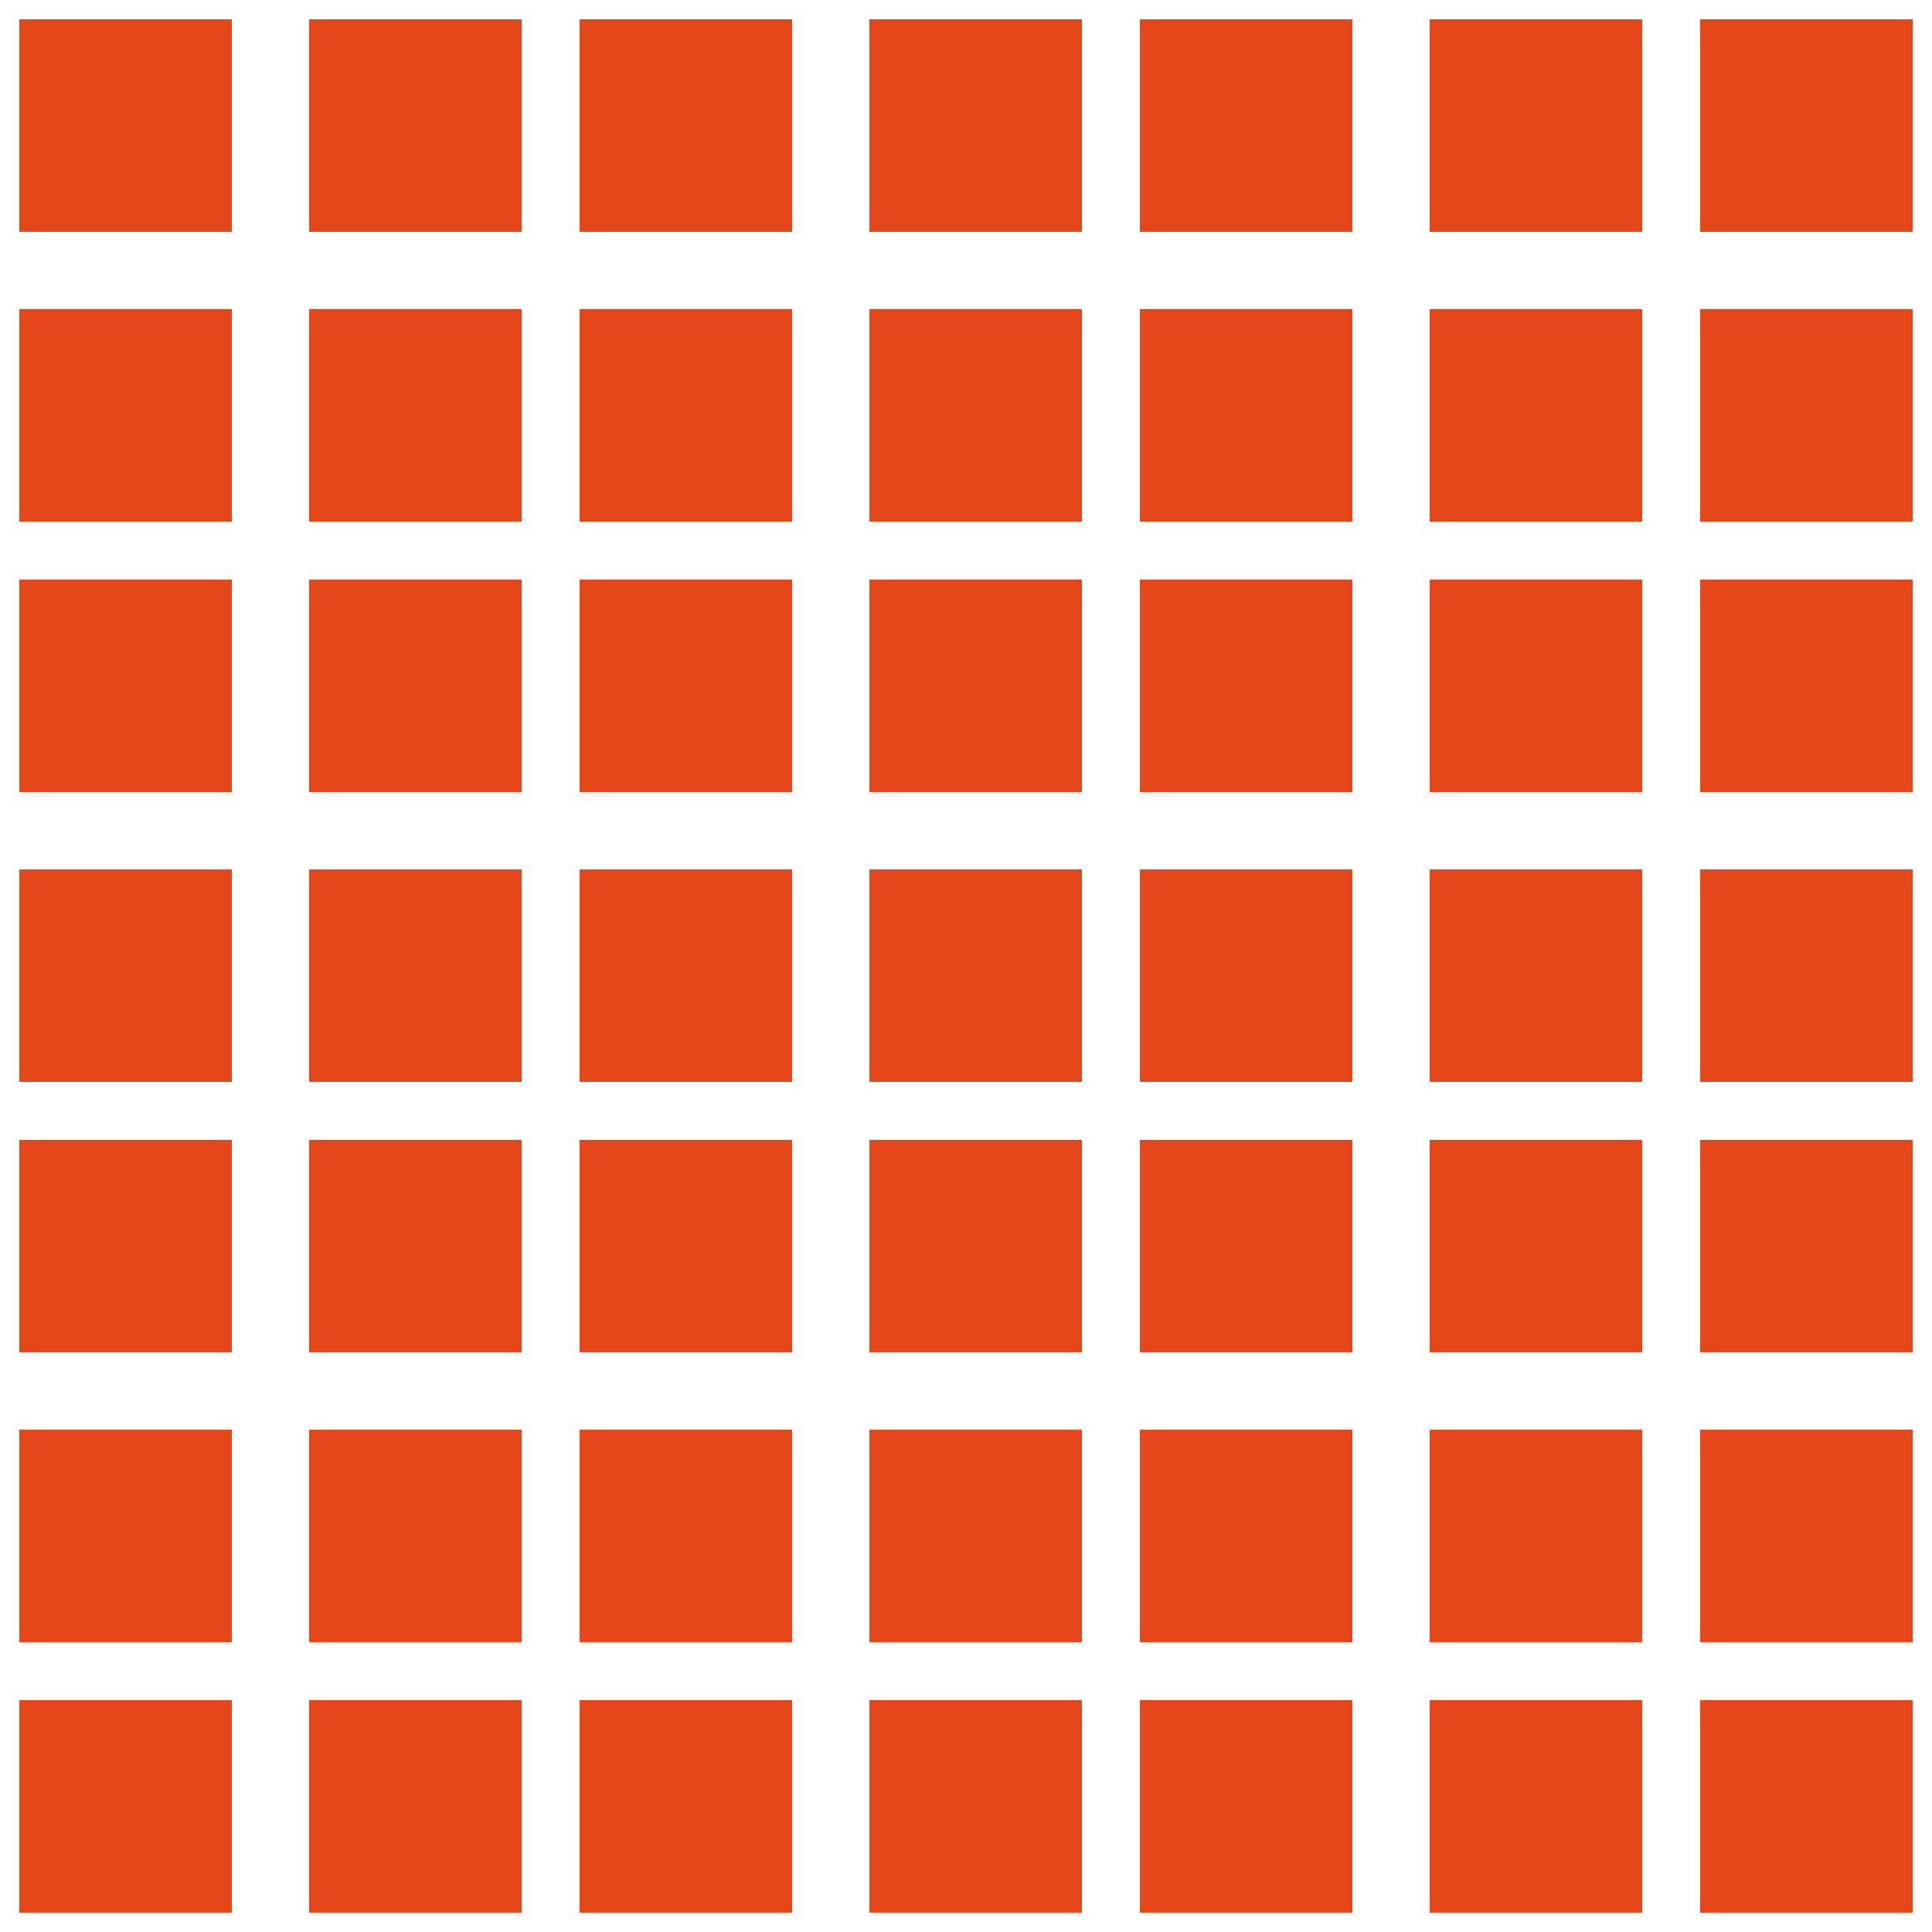 <?xml version="1.0" encoding="utf-8"?>
<!-- Generator: Adobe Illustrator 26.2.1, SVG Export Plug-In . SVG Version: 6.00 Build 0)  -->
<svg version="1.1" id="Layer_1" xmlns="http://www.w3.org/2000/svg" xmlns:xlink="http://www.w3.org/1999/xlink" x="0px" y="0px"
	 viewBox="0 0 10 10" style="enable-background:new 0 0 10 10;" xml:space="preserve">
<style type="text/css">
	.st0{fill:#E5471A;}
</style>
<g>
	<rect x="0.1" y="0.1" class="st0" width="1.1" height="1.1"/>
	<rect x="1.6" y="0.1" class="st0" width="1.1" height="1.1"/>
	<rect x="3" y="0.1" class="st0" width="1.1" height="1.1"/>
	<rect x="4.5" y="0.1" class="st0" width="1.1" height="1.1"/>
	<rect x="5.9" y="0.1" class="st0" width="1.1" height="1.1"/>
	<rect x="7.4" y="0.1" class="st0" width="1.1" height="1.1"/>
	<rect x="8.8" y="0.1" class="st0" width="1.1" height="1.1"/>
	<rect x="0.1" y="1.6" class="st0" width="1.1" height="1.1"/>
	<rect x="1.6" y="1.6" class="st0" width="1.1" height="1.1"/>
	<rect x="3" y="1.6" class="st0" width="1.1" height="1.1"/>
	<rect x="4.5" y="1.6" class="st0" width="1.1" height="1.1"/>
	<rect x="5.9" y="1.6" class="st0" width="1.1" height="1.1"/>
	<rect x="7.4" y="1.6" class="st0" width="1.1" height="1.1"/>
	<rect x="8.8" y="1.6" class="st0" width="1.1" height="1.1"/>
	<rect x="0.1" y="3" class="st0" width="1.1" height="1.1"/>
	<rect x="1.6" y="3" class="st0" width="1.1" height="1.1"/>
	<rect x="3" y="3" class="st0" width="1.1" height="1.1"/>
	<rect x="4.5" y="3" class="st0" width="1.1" height="1.1"/>
	<rect x="5.9" y="3" class="st0" width="1.1" height="1.1"/>
	<rect x="7.4" y="3" class="st0" width="1.1" height="1.1"/>
	<rect x="8.8" y="3" class="st0" width="1.1" height="1.1"/>
	<rect x="0.1" y="4.5" class="st0" width="1.1" height="1.1"/>
	<rect x="1.6" y="4.5" class="st0" width="1.1" height="1.1"/>
	<rect x="3" y="4.5" class="st0" width="1.1" height="1.1"/>
	<rect x="4.5" y="4.5" class="st0" width="1.1" height="1.1"/>
	<rect x="5.9" y="4.5" class="st0" width="1.1" height="1.1"/>
	<rect x="7.4" y="4.5" class="st0" width="1.1" height="1.1"/>
	<rect x="8.8" y="4.5" class="st0" width="1.1" height="1.1"/>
	<rect x="0.1" y="5.9" class="st0" width="1.1" height="1.1"/>
	<rect x="1.6" y="5.9" class="st0" width="1.1" height="1.1"/>
	<rect x="3" y="5.9" class="st0" width="1.1" height="1.1"/>
	<rect x="4.5" y="5.9" class="st0" width="1.1" height="1.1"/>
	<rect x="5.9" y="5.9" class="st0" width="1.1" height="1.1"/>
	<rect x="7.4" y="5.9" class="st0" width="1.1" height="1.1"/>
	<rect x="8.8" y="5.9" class="st0" width="1.1" height="1.1"/>
	<rect x="0.1" y="7.4" class="st0" width="1.1" height="1.1"/>
	<rect x="1.6" y="7.4" class="st0" width="1.1" height="1.1"/>
	<rect x="3" y="7.4" class="st0" width="1.1" height="1.1"/>
	<rect x="4.5" y="7.4" class="st0" width="1.1" height="1.1"/>
	<rect x="5.9" y="7.4" class="st0" width="1.1" height="1.1"/>
	<rect x="7.4" y="7.4" class="st0" width="1.1" height="1.1"/>
	<rect x="8.8" y="7.4" class="st0" width="1.1" height="1.1"/>
	<rect x="0.1" y="8.8" class="st0" width="1.1" height="1.1"/>
	<rect x="1.6" y="8.8" class="st0" width="1.1" height="1.1"/>
	<rect x="3" y="8.8" class="st0" width="1.1" height="1.1"/>
	<rect x="4.5" y="8.8" class="st0" width="1.1" height="1.1"/>
	<rect x="5.9" y="8.8" class="st0" width="1.1" height="1.1"/>
	<rect x="7.4" y="8.8" class="st0" width="1.1" height="1.1"/>
	<rect x="8.8" y="8.8" class="st0" width="1.1" height="1.1"/>
</g>
</svg>
